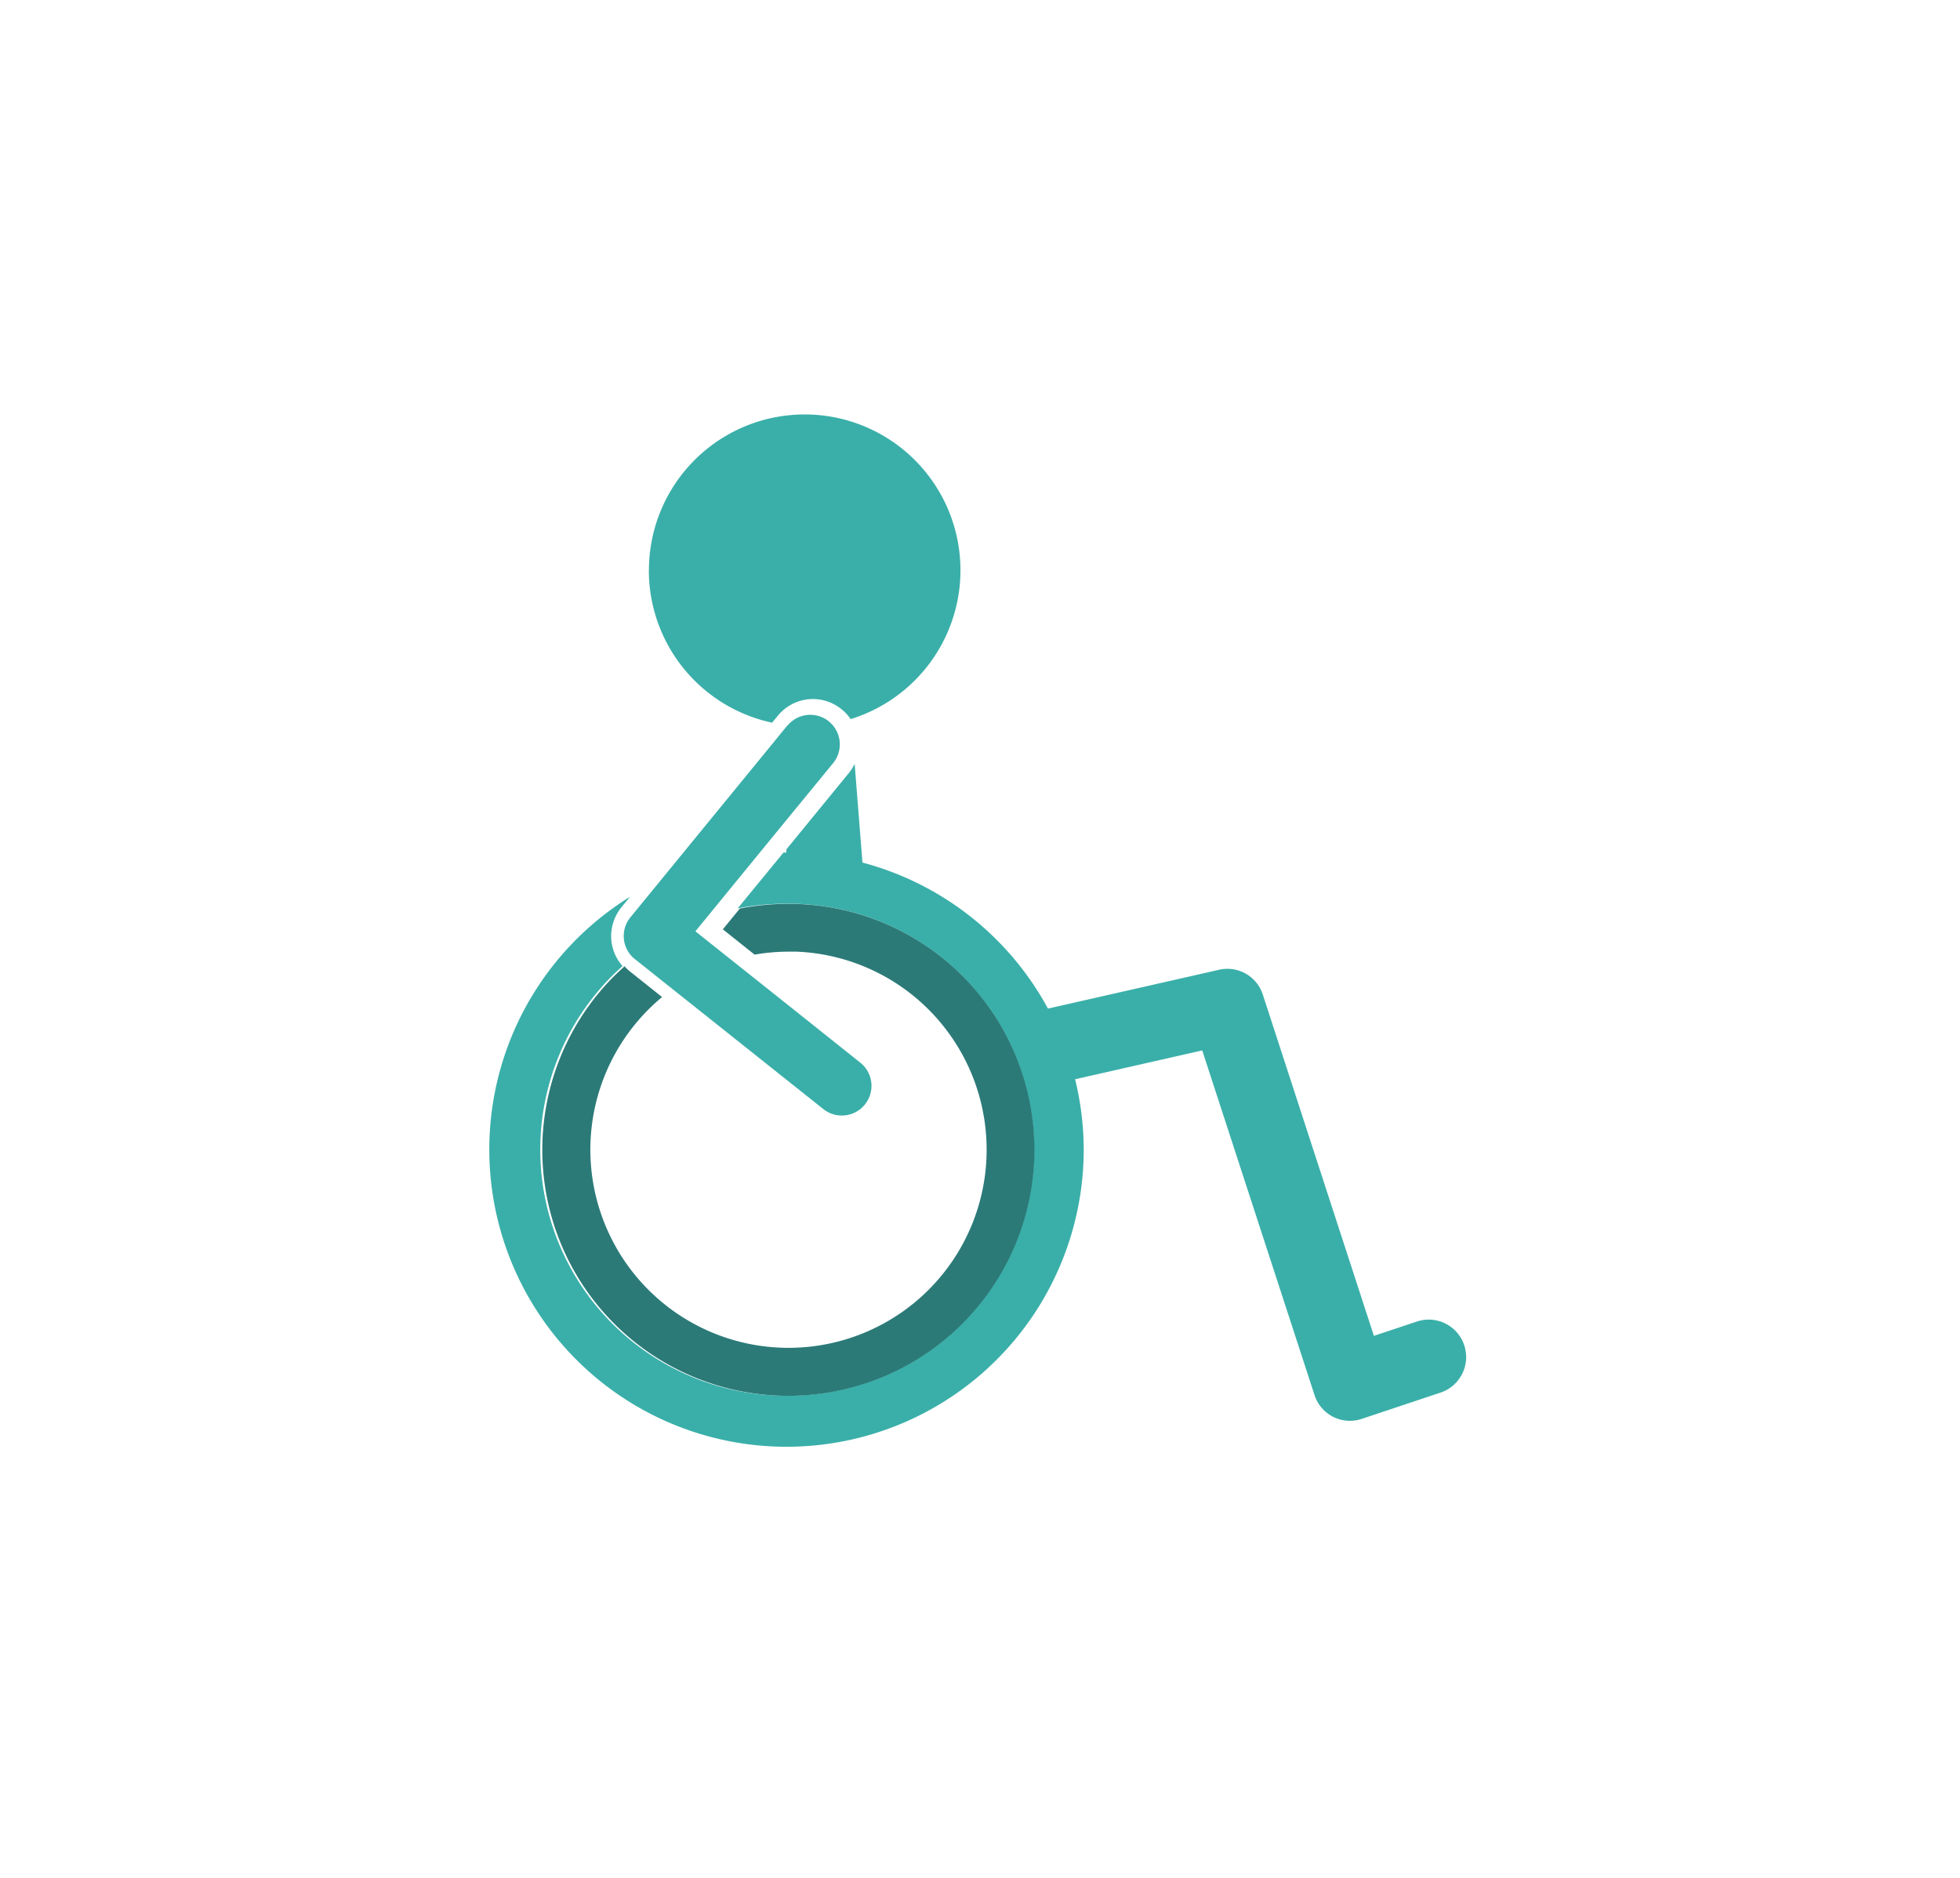 <svg xmlns="http://www.w3.org/2000/svg" viewBox="0 0 421.4 403.78"><title>ENABLE UPDATED</title><g id="OBJECTS"><path d="M282.6,299.82A8,8,0,0,0,292.8,305l16.91-5.64a8.05,8.05,0,1,0-5.08-15.28l-9.24,3.08-23.88-73.34a8,8,0,0,0-9.43-5.35l-36.77,8.34a64,64,0,0,0-39.88-31.39l-1.68-21.22a9.93,9.93,0,0,1-1.27,2L169.06,182.6l0,.67h-.61l-9.85,12a53.65,53.65,0,0,1,10.44-1h.4c.31,0,.6,0,.9,0a52.81,52.81,0,0,1,36.5,15.46,53.88,53.88,0,0,1,7.57,9.56,52.37,52.37,0,0,1,6.36,15.08,52.89,52.89,0,0,1-51.33,65.65h-.4a52.89,52.89,0,0,1-37.39-90.29c.71-.7,1.45-1.39,2.2-2.06a9.75,9.75,0,0,1-2.4-5.41,9.88,9.88,0,0,1,2.14-7.21l1.89-2.29A63.9,63.9,0,1,0,233,247.17,64.18,64.18,0,0,0,231.15,232l27.33-6.2Z" fill="#3aafa9"/><path d="M139.5,122.61A33.5,33.5,0,0,0,166,155.35l.67-.81.57-.69a9.72,9.72,0,0,1,13.71-1.37,9.22,9.22,0,0,1,1.87,2l.07.1a33.49,33.49,0,1,0-43.37-32Z" fill="#3aafa9"/><path d="M142.37,214.35l-6.85-5.46a8.66,8.66,0,0,1-1.24-1.18c-.74.67-1.48,1.36-2.19,2.06a52.88,52.88,0,0,0,37.19,90.28h.2a52.89,52.89,0,0,0,45-80.73,53.88,53.88,0,0,0-7.57-9.56,52.81,52.81,0,0,0-36.5-15.46c-.3,0-.59,0-.9,0h-.14a53.78,53.78,0,0,0-10.3,1l-3.66,4.47,6.83,5.44a42.45,42.45,0,0,1,7.27-.64c.58,0,1.15,0,1.72,0a42.6,42.6,0,1,1-28.83,9.72Z" fill="#2b7a78"/><path d="M179.12,164.05a6.36,6.36,0,0,0-.45-8.55l-.44-.41a6.35,6.35,0,0,0-8.9.86l-.05,0-2.8,3.43-30.95,37.82a6.34,6.34,0,0,0,1,9l36,28.64,4.5,3.58a6.36,6.36,0,0,0,7.92-10l-13.8-11-21.64-17.22,18.48-22.59Z" fill="#3aafa9"/></g></svg>